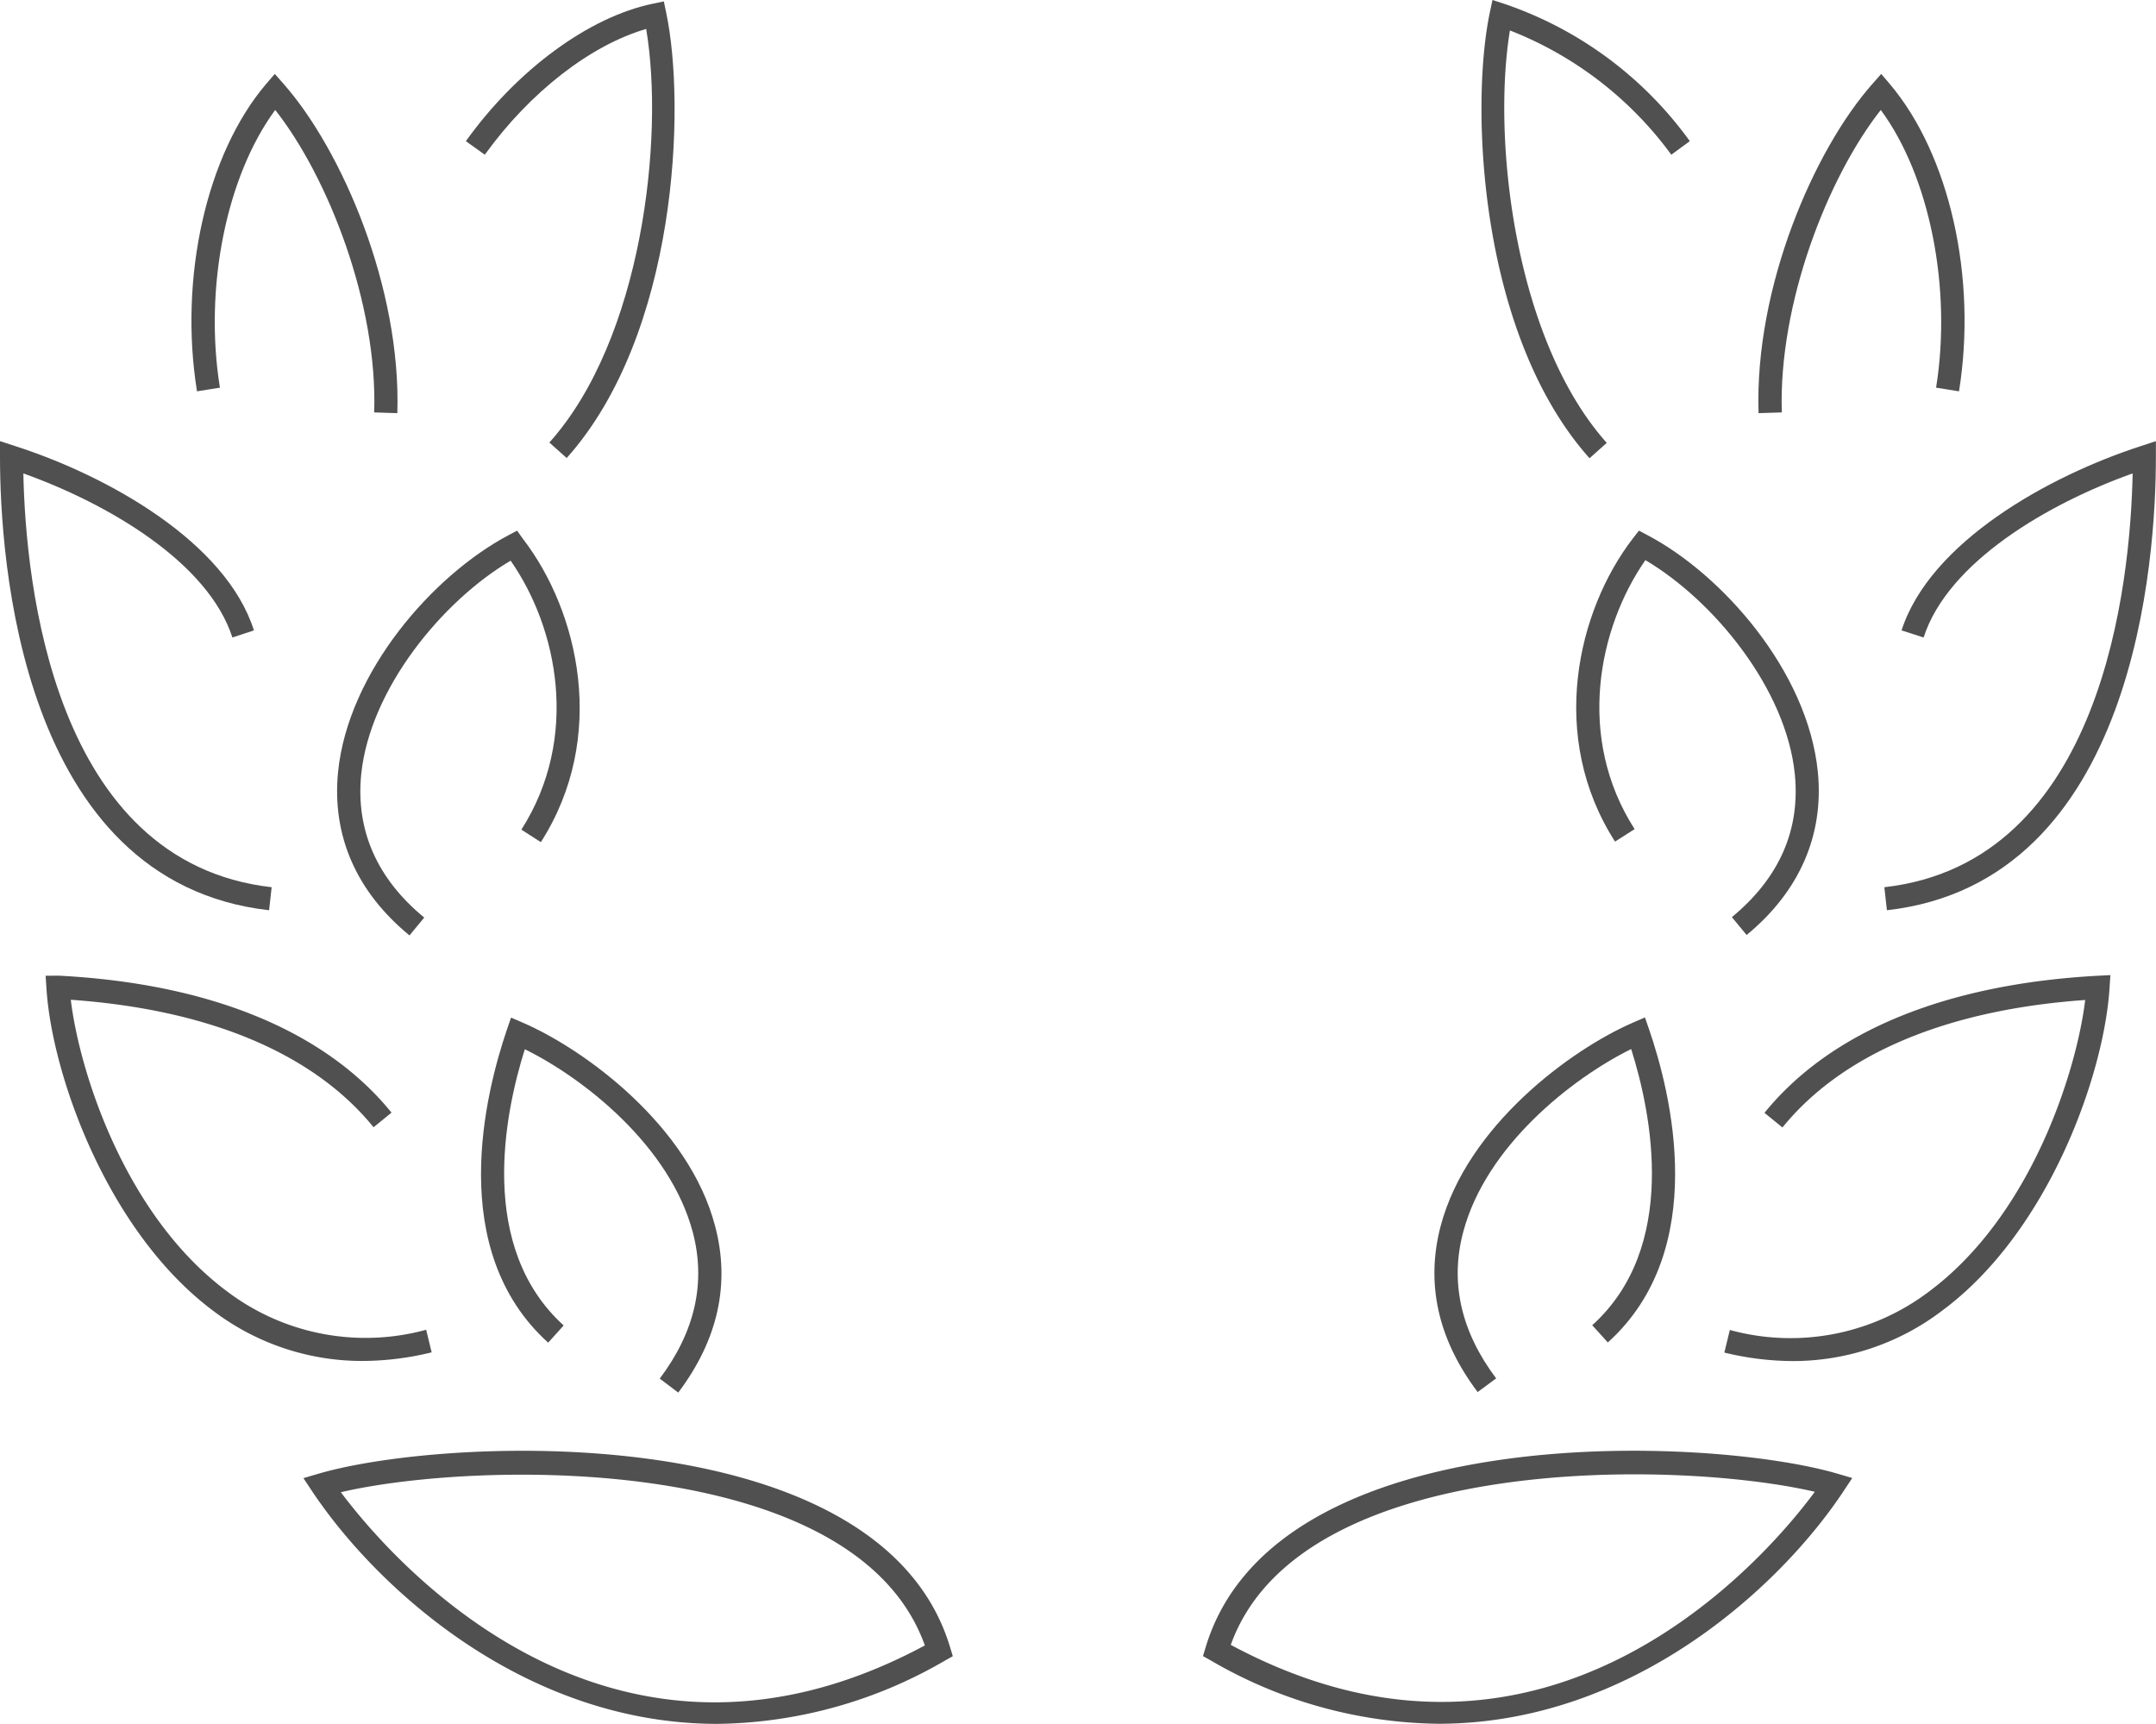 <svg id="Layer_1" data-name="Layer 1" xmlns="http://www.w3.org/2000/svg" viewBox="0 0 200.39 160.21"><defs><style>.cls-1{fill:#505050;}</style></defs><title>3</title><path class="cls-1" d="M82,44c1.71,10.14-.39,28.84-9,38.44l1.61,1.44C84.88,72.4,85.71,51.25,83.86,42.49l-.22-1.05-1.05.22C76.69,42.89,70,47.78,65.24,54.43L67,55.69C71.19,49.87,76.84,45.5,82,44Z" transform="translate(-21.94 -41.31)"/><path class="cls-1" d="M42.38,77.34c-1.5-9.3.61-19.67,5.14-25.81,4.91,6.22,9.53,18,9.2,28.11l2.15.07c.37-11.68-5.17-24.48-10.57-30.6l-.82-.93-.81.94c-5.54,6.51-8.12,18-6.42,28.56Z" transform="translate(-21.94 -41.31)"/><path class="cls-1" d="M46.95,125.91l.24-2.14c-20.33-2.3-22.87-28.31-23.08-38.46,7.87,2.81,17.18,8.27,19.43,15.25l2-.66C42.95,91.71,32,85.55,23.35,82.77l-1.41-.46v1.48C21.94,93,23.74,123.28,46.95,125.91Z" transform="translate(-21.94 -41.31)"/><path class="cls-1" d="M60,128.25l1.37-1.66C57,123,55,118.5,55.51,113.3c.8-7.94,7.54-16.14,13.89-19.88,4.37,6.25,6.46,16.43,1,25l1.81,1.16c6.25-9.76,3.52-21.45-1.66-28.18L70,90.63l-.81.43c-7,3.71-14.89,12.69-15.83,22C52.78,119,55.07,124.2,60,128.25Z" transform="translate(-21.94 -41.31)"/><path class="cls-1" d="M70.51,136.35l-1.07-.46-.38,1.1c-2,5.88-5.71,20.49,3.83,29.11l1.44-1.6c-8-7.26-5.52-19.63-3.61-25.67,5.5,2.7,13.49,9,15.61,17,1.24,4.68.21,9.26-3.07,13.61l1.72,1.3c3.69-4.9,4.85-10.1,3.43-15.46C86,146,76.37,138.88,70.51,136.35Z" transform="translate(-21.94 -41.31)"/><path class="cls-1" d="M62.06,167l-.51-2.1a21.33,21.33,0,0,1-18.43-3.51c-9.6-7.09-13.81-20.56-14.6-27.16,12.87.91,22.58,5,28.14,11.85l1.67-1.36c-6.13-7.56-16.83-12-30.94-12.73L26.18,132l.08,1.21c.51,8,5.68,22.67,15.59,30A22.87,22.87,0,0,0,55.7,167.8,27.24,27.24,0,0,0,62.06,167Z" transform="translate(-21.94 -41.31)"/><path class="cls-1" d="M51.54,178.28l-1.4.41.81,1.22c6,9,19.75,21.62,37.67,21.62a42.92,42.92,0,0,0,21.13-5.87l.75-.42-.25-.82C103.83,173,63.48,174.78,51.54,178.28ZM53.62,180c12.5-2.93,47.84-3.8,54.28,14.24C78.47,210.05,58.07,185.94,53.62,180Z" transform="translate(-21.94 -41.31)"/><path class="cls-1" d="M171.28,82.47c-8.55-9.57-10.67-28.16-9-38.33a33.82,33.82,0,0,1,15,11.55L179,54.43A35.22,35.22,0,0,0,161.8,41.68l-1.14-.37-.25,1.17c-1.84,8.77-1,29.92,9.27,41.42Z" transform="translate(-21.94 -41.31)"/><path class="cls-1" d="M187.55,79.64c-.32-10.16,4.3-21.9,9.2-28.11,4.53,6.14,6.63,16.52,5.14,25.81l2.13.34c1.7-10.57-.88-22-6.43-28.56l-.8-.94-.82.93C190.56,55.22,185,68,185.39,79.71Z" transform="translate(-21.94 -41.31)"/><path class="cls-1" d="M220.92,82.77c-8.61,2.79-19.6,8.94-22.24,17.13l2.05.66c2.25-7,11.56-12.45,19.43-15.25-.21,10.15-2.75,36.16-23.08,38.46l.24,2.14c23.2-2.63,25-32.9,25-42.12V82.31Z" transform="translate(-21.94 -41.31)"/><path class="cls-1" d="M174.27,90.63l-.56.72c-5.18,6.73-7.91,18.43-1.66,28.18l1.82-1.16c-5.47-8.53-3.37-18.71,1-25,6.35,3.75,13.09,11.95,13.89,19.89.52,5.19-1.45,9.66-5.85,13.29l1.37,1.66c4.92-4.05,7.2-9.29,6.62-15.16-.93-9.33-8.85-18.32-15.83-22Z" transform="translate(-21.94 -41.31)"/><path class="cls-1" d="M161,169.42c-3.27-4.35-4.31-8.93-3.06-13.61,2.12-8,10.11-14.28,15.61-17,1.9,6,4.42,18.41-3.62,25.67l1.45,1.6c9.54-8.61,5.86-23.22,3.83-29.11l-.38-1.1-1.06.46c-5.86,2.53-15.46,9.64-17.92,18.9-1.42,5.35-.27,10.55,3.43,15.46Z" transform="translate(-21.94 -41.31)"/><path class="cls-1" d="M185.94,144.74l1.67,1.36c5.56-6.85,15.27-10.94,28.14-11.85-.8,6.59-5,20.07-14.6,27.16a21.31,21.31,0,0,1-18.43,3.51l-.51,2.1a27.23,27.23,0,0,0,6.35.79,22.87,22.87,0,0,0,13.86-4.66c9.91-7.31,15.08-21.93,15.59-30l.08-1.21-1.21.06C202.77,132.78,192.07,137.18,185.94,144.74Z" transform="translate(-21.94 -41.31)"/><path class="cls-1" d="M134,194.41l-.25.82.75.42a42.88,42.88,0,0,0,21.13,5.87c17.91,0,31.71-12.63,37.66-21.62l.81-1.22-1.4-.41C180.8,174.78,140.44,173,134,194.41Zm2.33-.21c6.44-18,41.79-17.17,54.29-14.24C186.2,185.95,165.81,210,136.36,194.2Z" transform="translate(-21.94 -41.31)"/></svg>